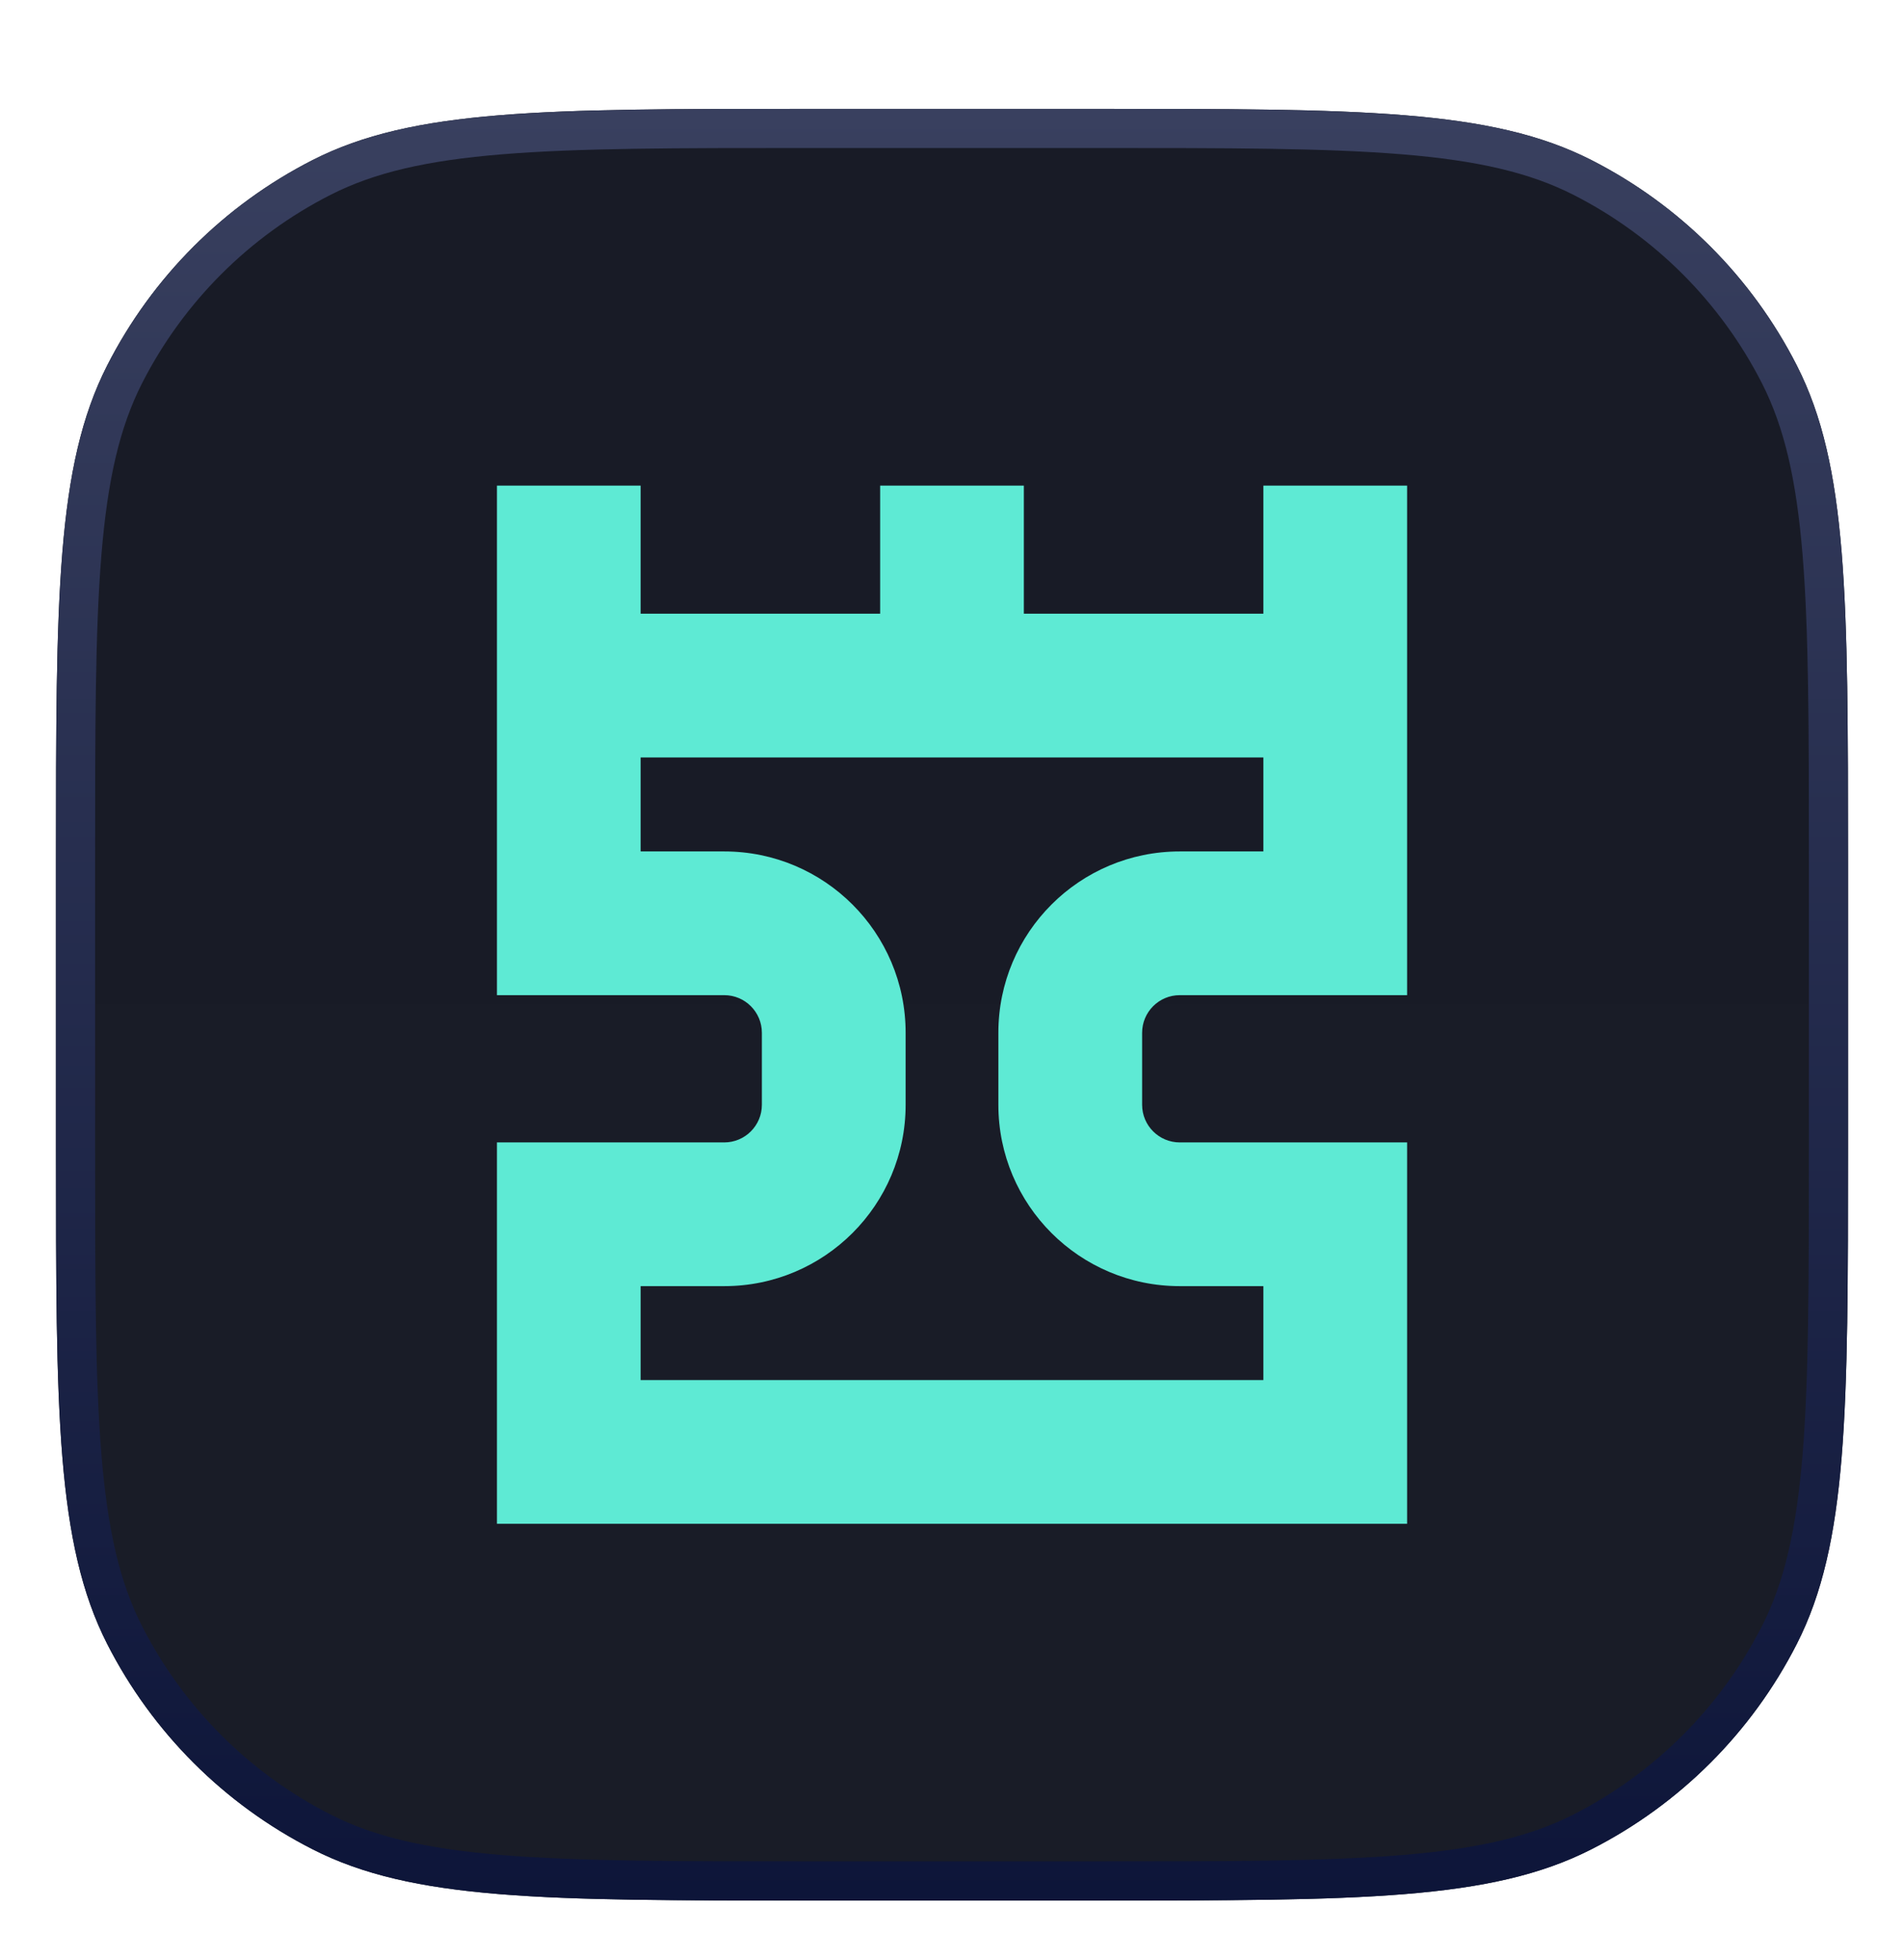 <svg width="34" height="35" viewBox="0 0 34 35" fill="none" xmlns="http://www.w3.org/2000/svg">
<g filter="url(#filter0_ddd_1168_13604)">
<path d="M1 14.428C1 9.728 1 7.378 1.914 5.583C2.719 4.003 4.003 2.719 5.582 1.915C7.377 1 9.728 1 14.428 1H19.572C24.272 1 26.622 1 28.418 1.915C29.997 2.719 31.281 4.003 32.086 5.583C33 7.378 33 9.728 33 14.428V19.572C33 24.272 33 26.622 32.086 28.418C31.281 29.997 29.997 31.281 28.418 32.085C26.622 33 24.272 33 19.572 33H14.428C9.728 33 7.377 33 5.582 32.085C4.003 31.281 2.719 29.997 1.914 28.418C1 26.622 1 24.272 1 19.572V14.428Z" fill="url(#paint0_linear_1168_13604)"/>
<path d="M1.349 14.428C1.349 12.072 1.349 10.326 1.462 8.945C1.575 7.567 1.798 6.581 2.226 5.741C2.997 4.228 4.227 2.997 5.741 2.226C6.581 1.798 7.566 1.575 8.944 1.463C10.326 1.35 12.072 1.35 14.428 1.35H19.572C21.928 1.35 23.674 1.35 25.056 1.463C26.434 1.575 27.419 1.798 28.259 2.226C29.773 2.997 31.003 4.228 31.774 5.741C32.202 6.581 32.425 7.567 32.538 8.945C32.65 10.326 32.651 12.072 32.651 14.428V19.572C32.651 21.928 32.65 23.674 32.538 25.055C32.425 26.433 32.202 27.419 31.774 28.259C31.003 29.772 29.773 31.003 28.259 31.774C27.419 32.202 26.434 32.425 25.056 32.537C23.674 32.65 21.928 32.65 19.572 32.65H14.428C12.072 32.65 10.326 32.65 8.944 32.537C7.566 32.425 6.581 32.202 5.741 31.774C4.227 31.003 2.997 29.772 2.226 28.259C1.798 27.419 1.575 26.433 1.462 25.055C1.349 23.674 1.349 21.928 1.349 19.572V14.428Z" stroke="url(#paint1_linear_1168_13604)" stroke-width="0.699"/>
<path fill-rule="evenodd" clip-rule="evenodd" d="M8.874 26.271H25.127V19.46H21.067C20.696 19.46 20.395 19.159 20.395 18.788V17.502C20.395 17.131 20.696 16.83 21.067 16.83H25.127V7.729H22.56V10.017H18.283V7.729H15.717V10.017H11.44V7.729H8.874V16.83H12.933C13.304 16.83 13.605 17.131 13.605 17.502V18.788C13.605 19.159 13.304 19.46 12.933 19.46H8.874V26.271ZM11.44 12.584H22.56V14.263H21.067C19.278 14.263 17.828 15.713 17.828 17.502V18.788C17.828 20.577 19.278 22.027 21.067 22.027H22.56V23.705H11.44V22.027H12.933C14.722 22.027 16.172 20.577 16.172 18.788V17.502C16.172 15.713 14.722 14.263 12.933 14.263H11.44V12.584Z" fill="#5EEAD4"/>
</g>
<defs>
<filter id="filter0_ddd_1168_13604" x="0.449" y="0.685" width="33.102" height="33.809" filterUnits="userSpaceOnUse" color-interpolation-filters="sRGB">
<feFlood flood-opacity="0" result="BackgroundImageFix"/>
<feColorMatrix in="SourceAlpha" type="matrix" values="0 0 0 0 0 0 0 0 0 0 0 0 0 0 0 0 0 0 127 0" result="hardAlpha"/>
<feMorphology radius="0.472" operator="erode" in="SourceAlpha" result="effect1_dropShadow_1168_13604"/>
<feOffset dy="0.944"/>
<feGaussianBlur stdDeviation="0.511"/>
<feComposite in2="hardAlpha" operator="out"/>
<feColorMatrix type="matrix" values="0 0 0 0 0 0 0 0 0 0 0 0 0 0 0 0 0 0 0.25 0"/>
<feBlend mode="normal" in2="BackgroundImageFix" result="effect1_dropShadow_1168_13604"/>
<feColorMatrix in="SourceAlpha" type="matrix" values="0 0 0 0 0 0 0 0 0 0 0 0 0 0 0 0 0 0 127 0" result="hardAlpha"/>
<feMorphology radius="0.236" operator="dilate" in="SourceAlpha" result="effect2_dropShadow_1168_13604"/>
<feOffset/>
<feGaussianBlur stdDeviation="0.039"/>
<feComposite in2="hardAlpha" operator="out"/>
<feColorMatrix type="matrix" values="0 0 0 0 0 0 0 0 0 0 0 0 0 0 0 0 0 0 0.05 0"/>
<feBlend mode="normal" in2="effect1_dropShadow_1168_13604" result="effect2_dropShadow_1168_13604"/>
<feColorMatrix in="SourceAlpha" type="matrix" values="0 0 0 0 0 0 0 0 0 0 0 0 0 0 0 0 0 0 127 0" result="hardAlpha"/>
<feMorphology radius="0.079" operator="dilate" in="SourceAlpha" result="effect3_dropShadow_1168_13604"/>
<feOffset/>
<feGaussianBlur stdDeviation="0.039"/>
<feComposite in2="hardAlpha" operator="out"/>
<feColorMatrix type="matrix" values="0 0 0 0 0 0 0 0 0 0 0 0 0 0 0 0 0 0 0.07 0"/>
<feBlend mode="normal" in2="effect2_dropShadow_1168_13604" result="effect3_dropShadow_1168_13604"/>
<feBlend mode="normal" in="SourceGraphic" in2="effect3_dropShadow_1168_13604" result="shape"/>
</filter>
<linearGradient id="paint0_linear_1168_13604" x1="17" y1="1" x2="17" y2="33" gradientUnits="userSpaceOnUse">
<stop stop-color="#181B26"/>
<stop offset="1" stop-color="#191C27"/>
</linearGradient>
<linearGradient id="paint1_linear_1168_13604" x1="17" y1="1" x2="17" y2="33" gradientUnits="userSpaceOnUse">
<stop stop-color="#39405F"/>
<stop offset="1" stop-color="#0D1539"/>
</linearGradient>
</defs>
</svg>
